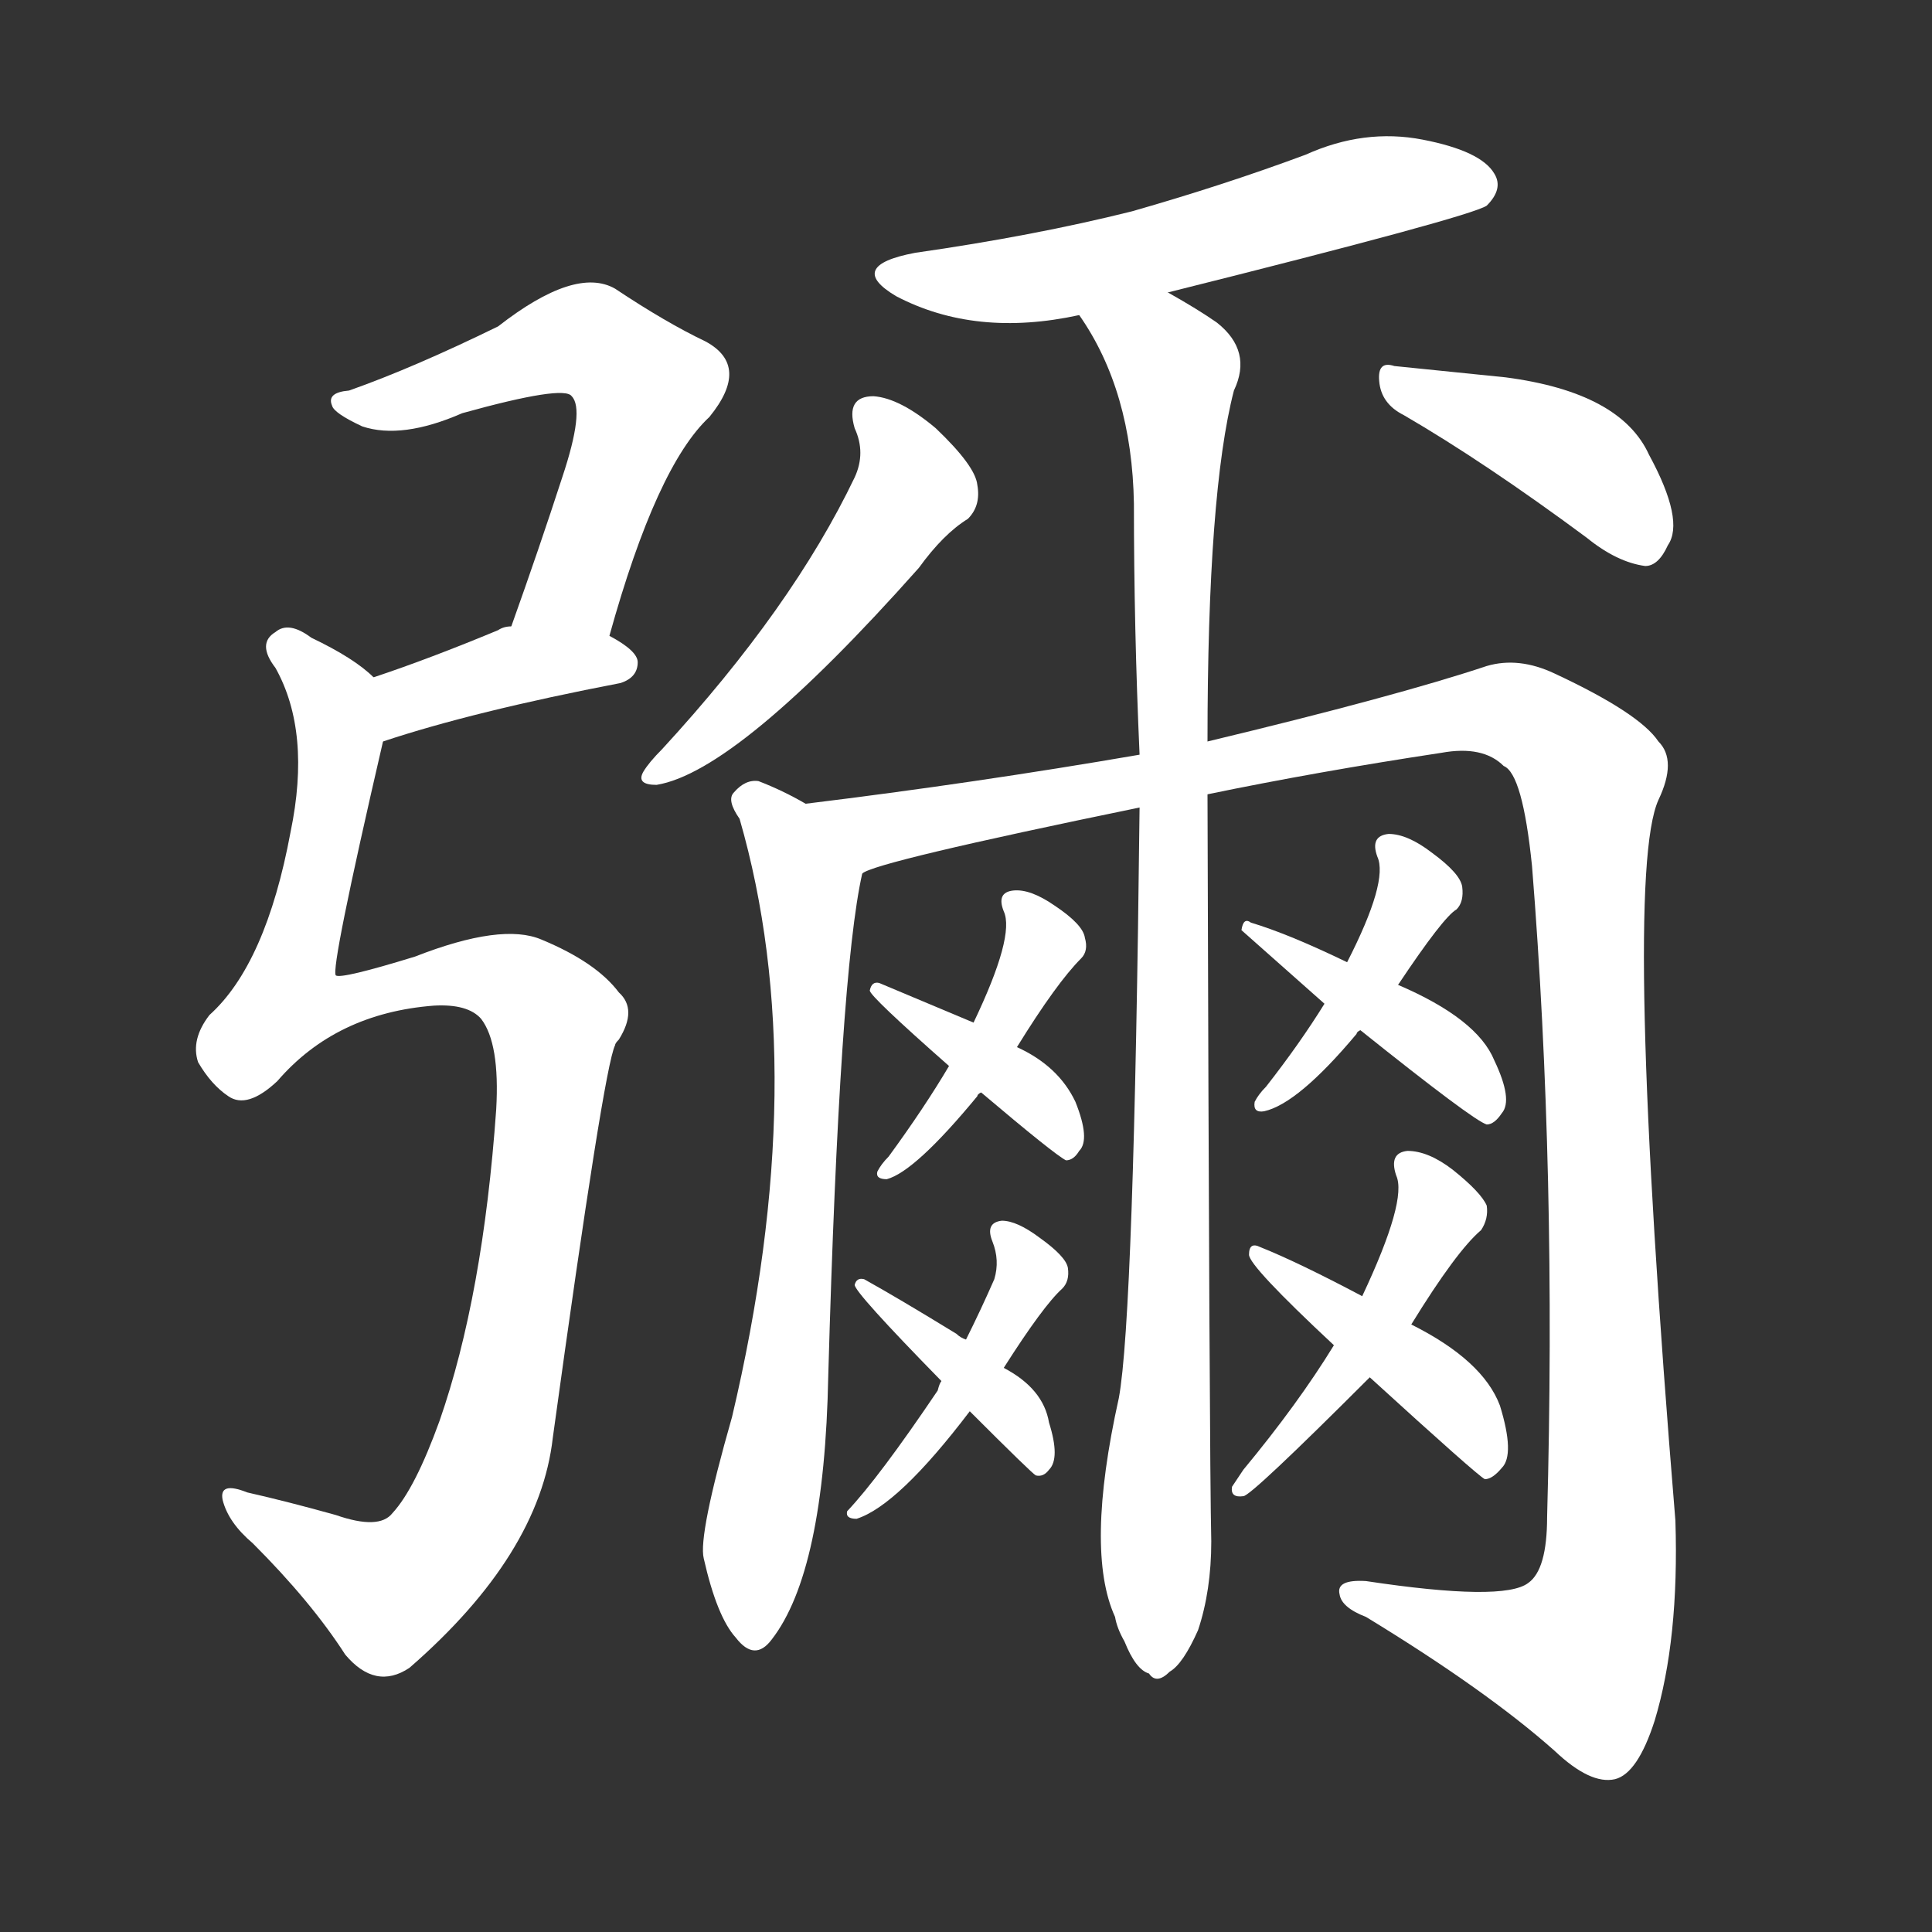 <svg version="1.1" viewBox="0 0 1024 1024" xmlns="http://www.w3.org/2000/svg">
  <rect x="0" y="0" width="1024" height="1024" fill="#333333" stroke="none"/>
  <g transform="scale(1, -1) translate(0, -900)">
    <style type="text/css">
        .stroke1 {fill: #FFFFFF;}
        .stroke2 {fill: #FFFFFF;}
        .stroke3 {fill: #FFFFFF;}
        .stroke4 {fill: #FFFFFF;}
        .stroke5 {fill: #FFFFFF;}
        .stroke6 {fill: #FFFFFF;}
        .stroke7 {fill: #FFFFFF;}
        .stroke8 {fill: #FFFFFF;}
        .stroke9 {fill: #FFFFFF;}
        .stroke10 {fill: #FFFFFF;}
        .stroke11 {fill: #FFFFFF;}
        .stroke12 {fill: #FFFFFF;}
        .stroke13 {fill: #FFFFFF;}
        .stroke14 {fill: #FFFFFF;}
        .stroke15 {fill: #FFFFFF;}
        .stroke16 {fill: #FFFFFF;}
        .stroke17 {fill: #FFFFFF;}
        .stroke18 {fill: #FFFFFF;}
        .stroke19 {fill: #FFFFFF;}
        .stroke20 {fill: #FFFFFF;}
        text {
            font-family: Helvetica;
            font-size: 50px;
            fill: #FFFFFF;}
            paint-order: stroke;
            stroke: #000000;
            stroke-width: 4px;
            stroke-linecap: butt;
            stroke-linejoin: miter;
            font-weight: 800;
        }
    </style>

    <path d="M 323 563 Q 348 653 376 679 Q 398 706 374 719 Q 353 729 326 747 Q 305 759 264 727 Q 219 705 185 693 Q 173 692 176 685 Q 177 681 192 674 Q 213 667 245 681 Q 299 696 303 690 Q 310 683 298 647 Q 286 610 271 568 C 261 540 315 534 323 563 Z" class="stroke1"/>
    <path d="M 203 507 Q 251 523 329 538 Q 338 541 338 549 Q 338 555 323 563 L 271 568 Q 267 568 264 566 Q 228 551 198 541 C 170 531 174 498 203 507 Z" class="stroke2"/>
    <path d="M 198 541 Q 188 551 165 562 Q 153 571 146 565 Q 136 559 146 546 Q 165 512 154 459 Q 141 389 111 362 Q 101 349 105 337 Q 112 325 121 319 Q 131 312 147 327 Q 178 363 230 367 Q 248 368 255 360 Q 265 347 263 312 Q 256 213 233 147 Q 220 111 208 98 Q 201 89 178 97 Q 153 104 131 109 Q 116 115 118 105 Q 121 93 134 82 Q 165 51 183 23 Q 199 4 217 16 Q 286 76 293 138 Q 320 334 326 346 Q 326 347 328 349 Q 338 365 328 374 Q 316 390 287 402 Q 266 411 220 393 Q 181 381 178 383 Q 175 386 203 507 C 209 533 209 533 198 541 Z" class="stroke3"/>
    <path d="M 619 745 Q 779 785 788 791 Q 797 800 792 808 Q 785 820 754 826 Q 723 832 692 818 Q 649 802 600 788 Q 548 775 485 766 Q 448 759 475 743 Q 517 721 572 733 L 619 745 Z" class="stroke4"/>
    <path d="M 453 673 Q 459 660 453 647 Q 420 578 351 503 Q 344 496 341 491 Q 337 484 348 484 Q 391 491 487 599 Q 500 617 513 625 Q 520 632 518 643 Q 517 653 496 673 Q 477 689 463 690 Q 448 690 453 673 Z" class="stroke5"/>
    <path d="M 744 680 Q 787 655 841 615 Q 857 602 872 600 Q 879 600 884 611 Q 893 624 874 659 Q 859 692 798 700 Q 759 704 739 706 Q 730 709 731 698 Q 732 686 744 680 Z" class="stroke6"/>
    <path d="M 604 472 Q 601 202 593 159 Q 575 78 591 43 Q 592 37 596 30 Q 602 15 609 13 Q 613 7 620 14 Q 627 18 635 36 Q 642 57 642 83 Q 641 126 640 479 L 640 507 Q 640 639 654 693 Q 664 714 645 729 Q 635 736 619 745 C 593 760 557 759 572 733 Q 600 693 601 633 Q 601 567 604 500 L 604 472 Z" class="stroke7"/>
    <path d="M 427 474 Q 415 481 402 486 Q 395 487 389 480 Q 385 476 392 466 Q 431 331 388 149 Q 370 86 373 74 Q 380 43 390 32 Q 400 19 409 31 Q 437 67 439 171 Q 445 384 457 437 C 461 456 454 460 427 474 Z" class="stroke8"/>
    <path d="M 640 479 Q 698 491 764 501 Q 786 505 797 494 Q 807 490 812 441 Q 825 279 820 96 Q 820 68 810 61 Q 797 51 724 62 Q 708 63 710 55 Q 711 48 724 43 Q 788 4 824 -28 Q 843 -46 856 -43 Q 868 -40 877 -12 Q 890 31 888 94 Q 860 434 879 476 Q 889 497 879 507 Q 869 522 824 543 Q 805 552 788 547 Q 740 531 640 507 L 604 500 Q 517 485 427 474 C 397 470 428 428 457 437 Q 463 443 604 472 L 640 479 Z" class="stroke9"/>
    <path d="M 539 345 Q 560 379 573 392 Q 577 396 575 403 Q 574 410 559 420 Q 546 429 537 428 Q 528 427 532 417 Q 538 404 516 358 L 503 335 Q 490 313 471 287 Q 467 283 465 279 Q 464 275 470 275 Q 485 279 518 319 Q 518 320 520 321 L 539 345 Z" class="stroke10"/>
    <path d="M 520 321 Q 559 288 565 285 Q 569 285 572 290 Q 578 296 570 316 Q 561 335 539 345 L 516 358 Q 485 371 466 379 Q 462 380 461 375 Q 461 372 503 335 L 520 321 Z" class="stroke11"/>
    <path d="M 532 175 Q 553 208 563 217 Q 567 221 566 228 Q 565 234 551 244 Q 539 253 531 253 Q 522 252 526 242 Q 530 232 527 222 Q 520 206 512 190 L 499 168 Q 498 167 497 163 Q 466 117 449 99 Q 448 95 454 95 Q 476 102 514 152 L 532 175 Z" class="stroke12"/>
    <path d="M 514 152 Q 547 119 549 118 Q 553 117 556 121 Q 562 127 556 146 Q 553 164 532 175 L 512 190 Q 509 191 507 193 Q 476 212 458 222 Q 454 223 453 219 Q 453 215 499 168 L 514 152 Z" class="stroke13"/>
    <path d="M 741 378 Q 765 414 772 418 Q 776 422 775 430 Q 774 437 759 448 Q 746 458 736 458 Q 726 457 730 446 Q 736 433 714 390 L 702 368 Q 689 347 671 324 Q 667 320 665 316 Q 664 310 670 311 Q 688 315 719 352 Q 719 353 721 354 L 741 378 Z" class="stroke14"/>
    <path d="M 721 354 Q 781 306 788 304 Q 792 304 796 310 Q 802 317 792 338 Q 783 360 741 378 L 714 390 Q 683 405 663 411 Q 659 414 658 407 L 702 368 L 721 354 Z" class="stroke15"/>
    <path d="M 748 198 Q 772 237 785 248 Q 789 254 788 261 Q 785 268 770 280 Q 757 290 746 290 Q 736 289 740 277 Q 746 264 722 213 L 707 187 Q 688 156 659 121 Q 655 115 653 112 Q 652 106 659 107 Q 663 107 726 170 L 748 198 Z" class="stroke16"/>
    <path d="M 726 170 Q 783 118 787 116 Q 791 116 796 122 Q 803 129 795 155 Q 786 179 748 198 L 722 213 Q 688 231 668 239 Q 662 242 662 235 Q 662 229 707 187 L 726 170 Z" class="stroke17"/>
</g></svg>
